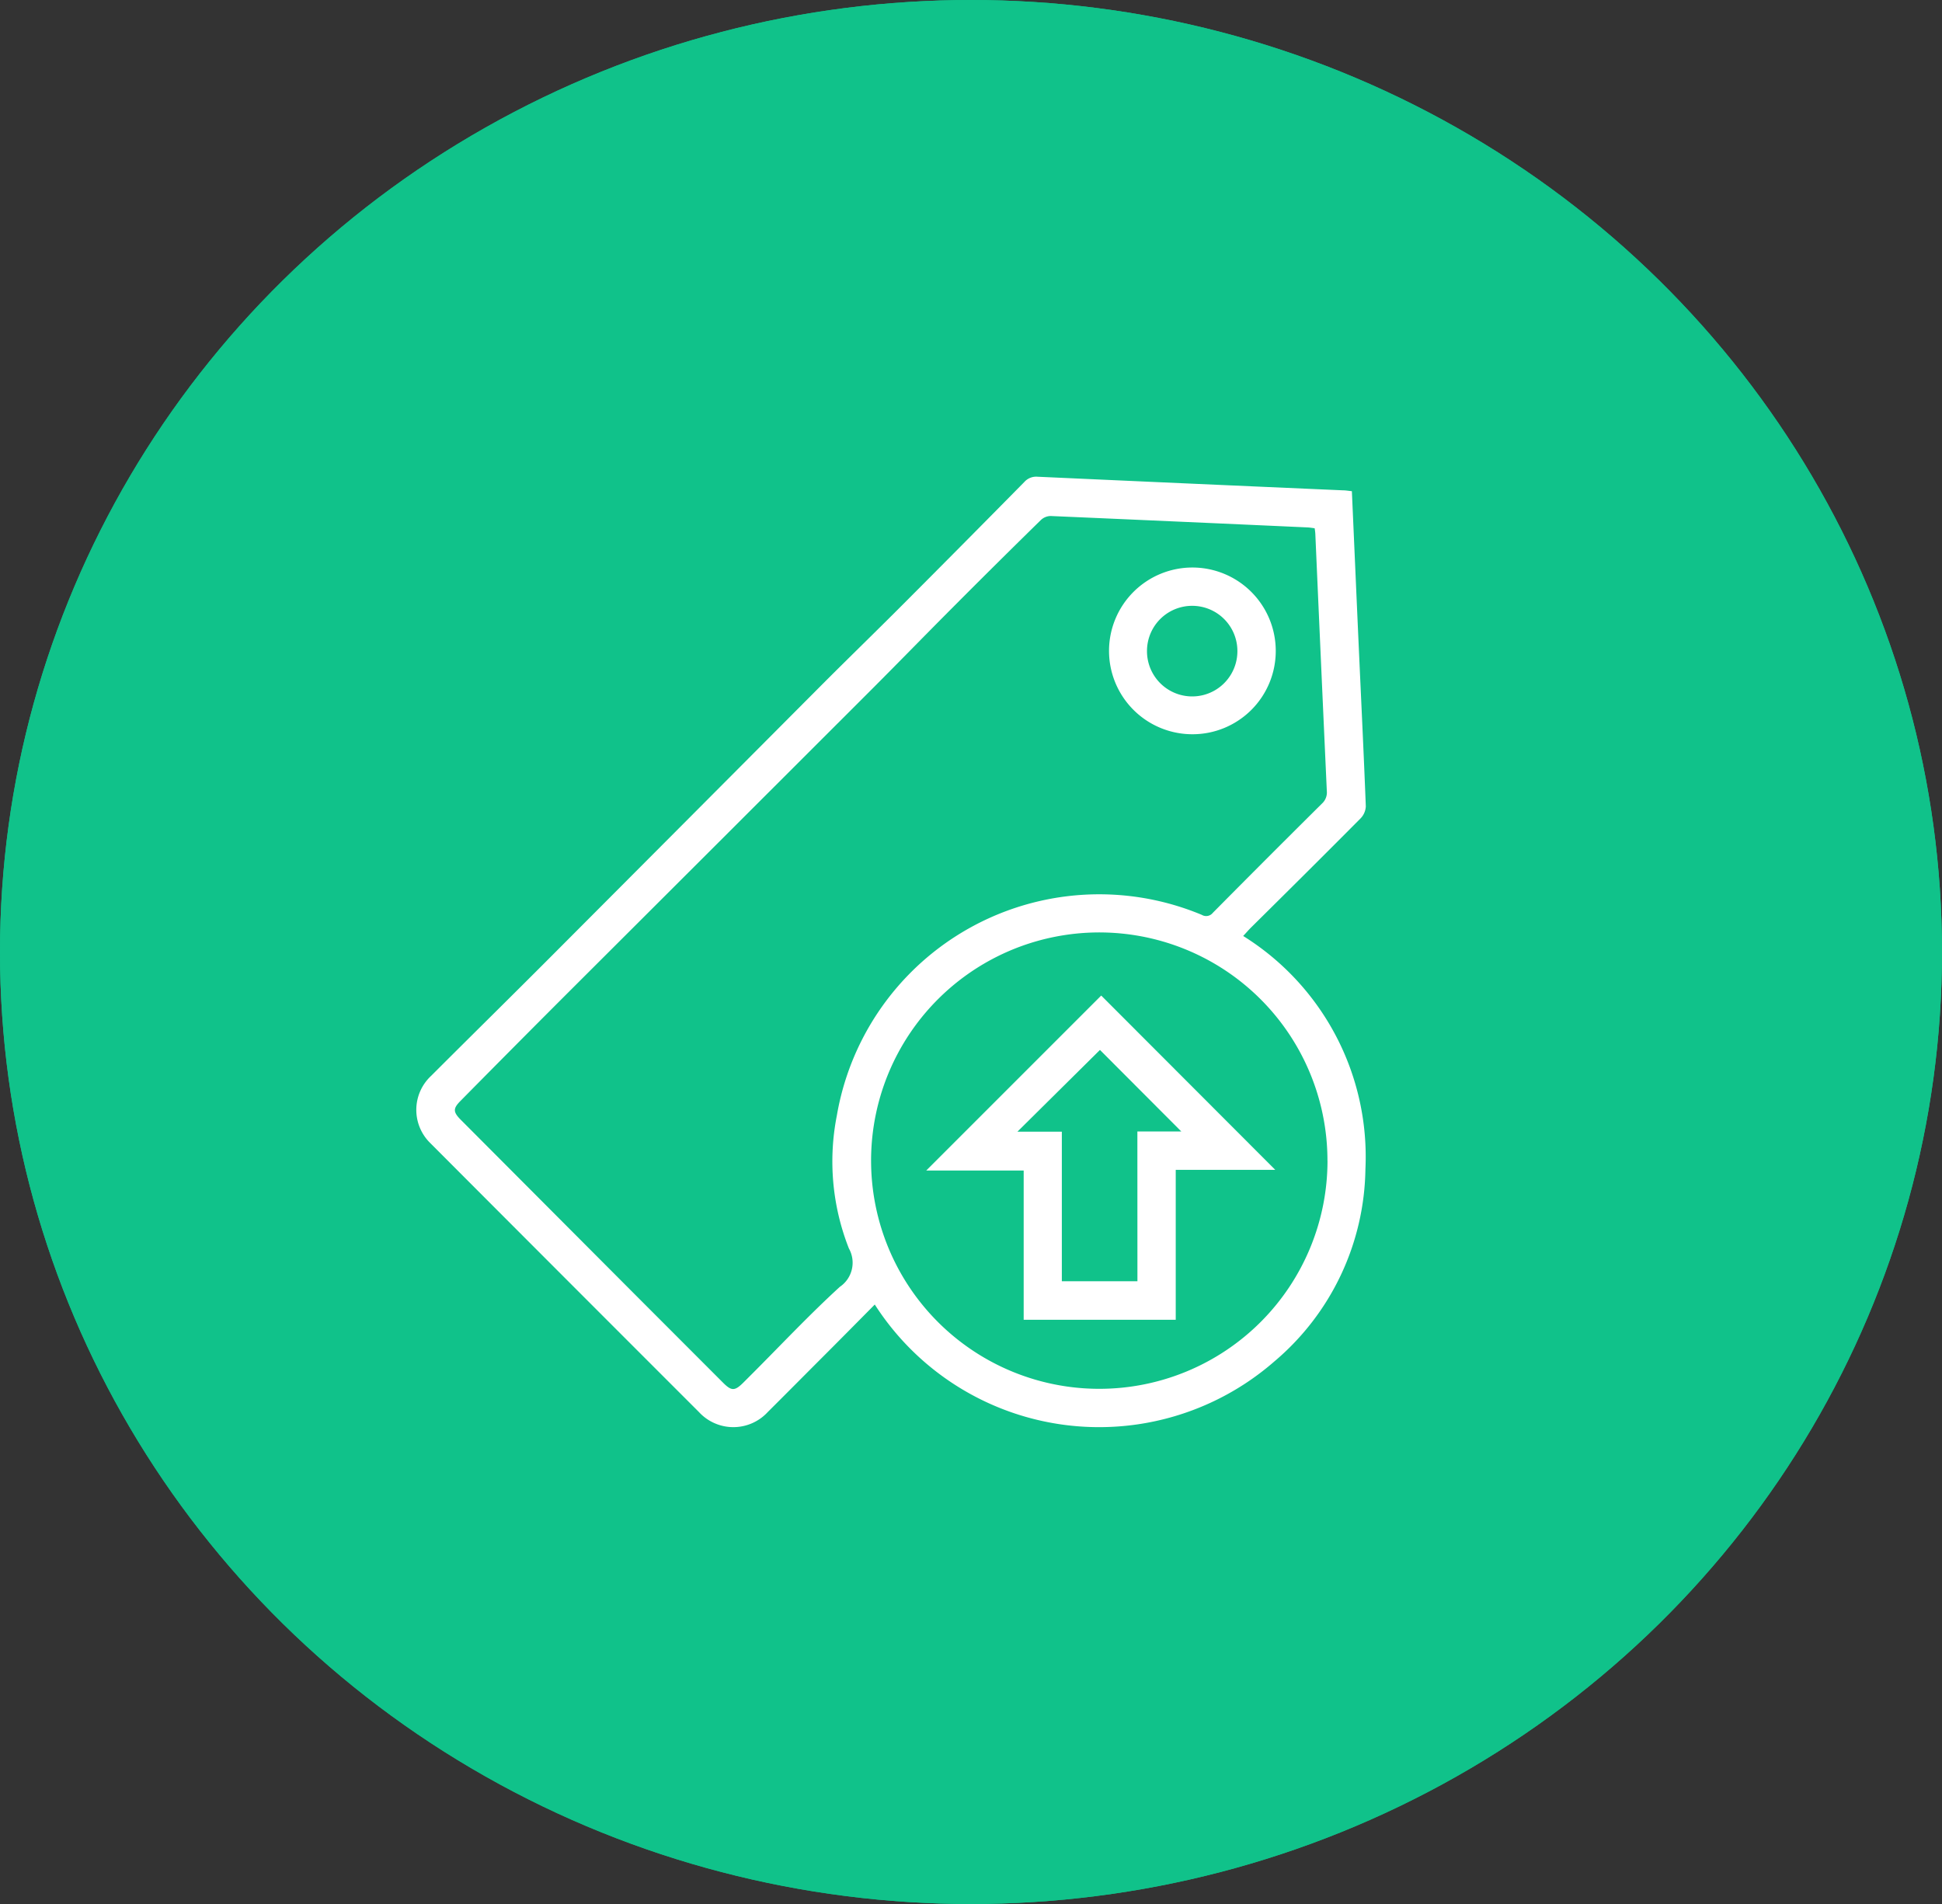 <svg xmlns="http://www.w3.org/2000/svg" width="40" height="39.216" viewBox="0 0 40 39.216">
  <rect x="0" y="0" width="40" height="39.216" fill="#333333" stroke="none"/>
  <g id="user_pricing_upload_active" data-name="user pricing upload active" transform="translate(-800 -748)">
    <g id="Group_2114" data-name="Group 2114" transform="translate(126)">
      <g id="Group_1214" data-name="Group 1214" transform="translate(-401 532)">
        <g id="product_image" data-name="product image" transform="translate(382)">
          <g id="Ellipse_54" data-name="Ellipse 54" transform="translate(693 216)" fill="#10c28a" stroke="#10c28a" stroke-width="1">
            <ellipse cx="20" cy="19.608" rx="20" ry="19.608" stroke="none"/>
            <ellipse cx="20" cy="19.608" rx="19.5" ry="19.108" fill="none"/>
          </g>
        </g>
      </g>
    </g>
    <g id="KeSVwl" transform="translate(845.773 934.02)">
      <g id="Group_2113" data-name="Group 2113" transform="translate(-44.196 -183.207)">
        <path id="Path_1524" data-name="Path 1524" d="M-10.639-149.617H-44.2v-33.59h33.557Zm-17.116-9.534a5.49,5.49,0,0,0,8.226,1.175,5.28,5.28,0,0,0,1.879-3.966,5.358,5.358,0,0,0-2.518-4.8c.061-.066.11-.123.163-.175.752-.747,1.506-1.493,2.253-2.245a.382.382,0,0,0,.11-.25c-.041-1.064-.092-2.128-.141-3.192q-.035-.776-.069-1.552l-.077-1.747c-.069-.007-.128-.015-.186-.018q-3.145-.139-6.29-.28a.327.327,0,0,0-.272.11q-1.261,1.278-2.528,2.549c-.539.54-1.087,1.071-1.626,1.611q-2.8,2.808-5.6,5.619c-.818.819-1.643,1.631-2.461,2.449a.957.957,0,0,0-.013,1.393q2.762,2.769,5.527,5.533a.963.963,0,0,0,1.418,0q.558-.555,1.112-1.114C-28.486-158.411-28.126-158.776-27.755-159.151Z" transform="translate(44.196 183.207)" fill="none"/>
        <path id="Path_1525" data-name="Path 1525" d="M178.557,47.564c-.371.375-.731.739-1.092,1.1s-.74.744-1.112,1.114a.963.963,0,0,1-1.418,0q-2.766-2.765-5.527-5.533a.957.957,0,0,1,.013-1.393c.818-.818,1.644-1.63,2.461-2.449q2.8-2.807,5.6-5.619c.539-.54,1.087-1.071,1.626-1.611q1.268-1.27,2.528-2.549a.327.327,0,0,1,.272-.11q3.145.143,6.29.28c.059,0,.117.011.186.018l.077,1.747q.034.776.069,1.552c.048,1.064.1,2.128.141,3.192a.382.382,0,0,1-.11.25c-.747.752-1.5,1.5-2.253,2.245-.053.052-.1.109-.163.175a5.358,5.358,0,0,1,2.518,4.8,5.28,5.28,0,0,1-1.879,3.966A5.49,5.49,0,0,1,178.557,47.564Zm9.06-15.989c-.051-.006-.1-.015-.146-.017q-2.645-.12-5.291-.235a.3.3,0,0,0-.2.081q-.907.888-1.8,1.785c-.574.575-1.14,1.158-1.715,1.733q-3.111,3.11-6.225,6.217-1.112,1.112-2.217,2.232c-.153.154-.152.226,0,.381l3.589,3.6,1.819,1.821c.175.175.241.175.418,0l.174-.174c.6-.6,1.186-1.225,1.815-1.8a.6.6,0,0,0,.186-.79,4.886,4.886,0,0,1-.248-2.739,5.483,5.483,0,0,1,7.517-4.132.175.175,0,0,0,.227-.042q1.119-1.13,2.248-2.25a.31.31,0,0,0,.1-.259q-.121-2.651-.237-5.3A1.035,1.035,0,0,0,187.617,31.575Zm.264,13.025a4.7,4.7,0,1,0-4.69,4.7A4.7,4.7,0,0,0,187.882,44.6Z" transform="translate(-162.116 -23.508)" fill="#fff"/>
        <path id="Path_1528" data-name="Path 1528" d="M605.6,90.815a1.717,1.717,0,1,1,1.724-1.716A1.714,1.714,0,0,1,605.6,90.815Zm0-2.645a.93.93,0,0,0-.928.929.931.931,0,0,0,1.862.012A.931.931,0,0,0,605.6,88.17Z" transform="translate(-582.624 -78.505)" fill="#fff"/>
        <path id="Path_1529" data-name="Path 1529" d="M492.914,356.149l3.585,3.59h-2.05v3.088h-3.132v-3.074h-2.007Zm.745,2.8h.905l-1.676-1.68-1.7,1.684h.915v3.08h1.557Z" transform="translate(-471.809 -338.457)" fill="#fff"/>
      </g>
    </g>
  </g>
</svg>
